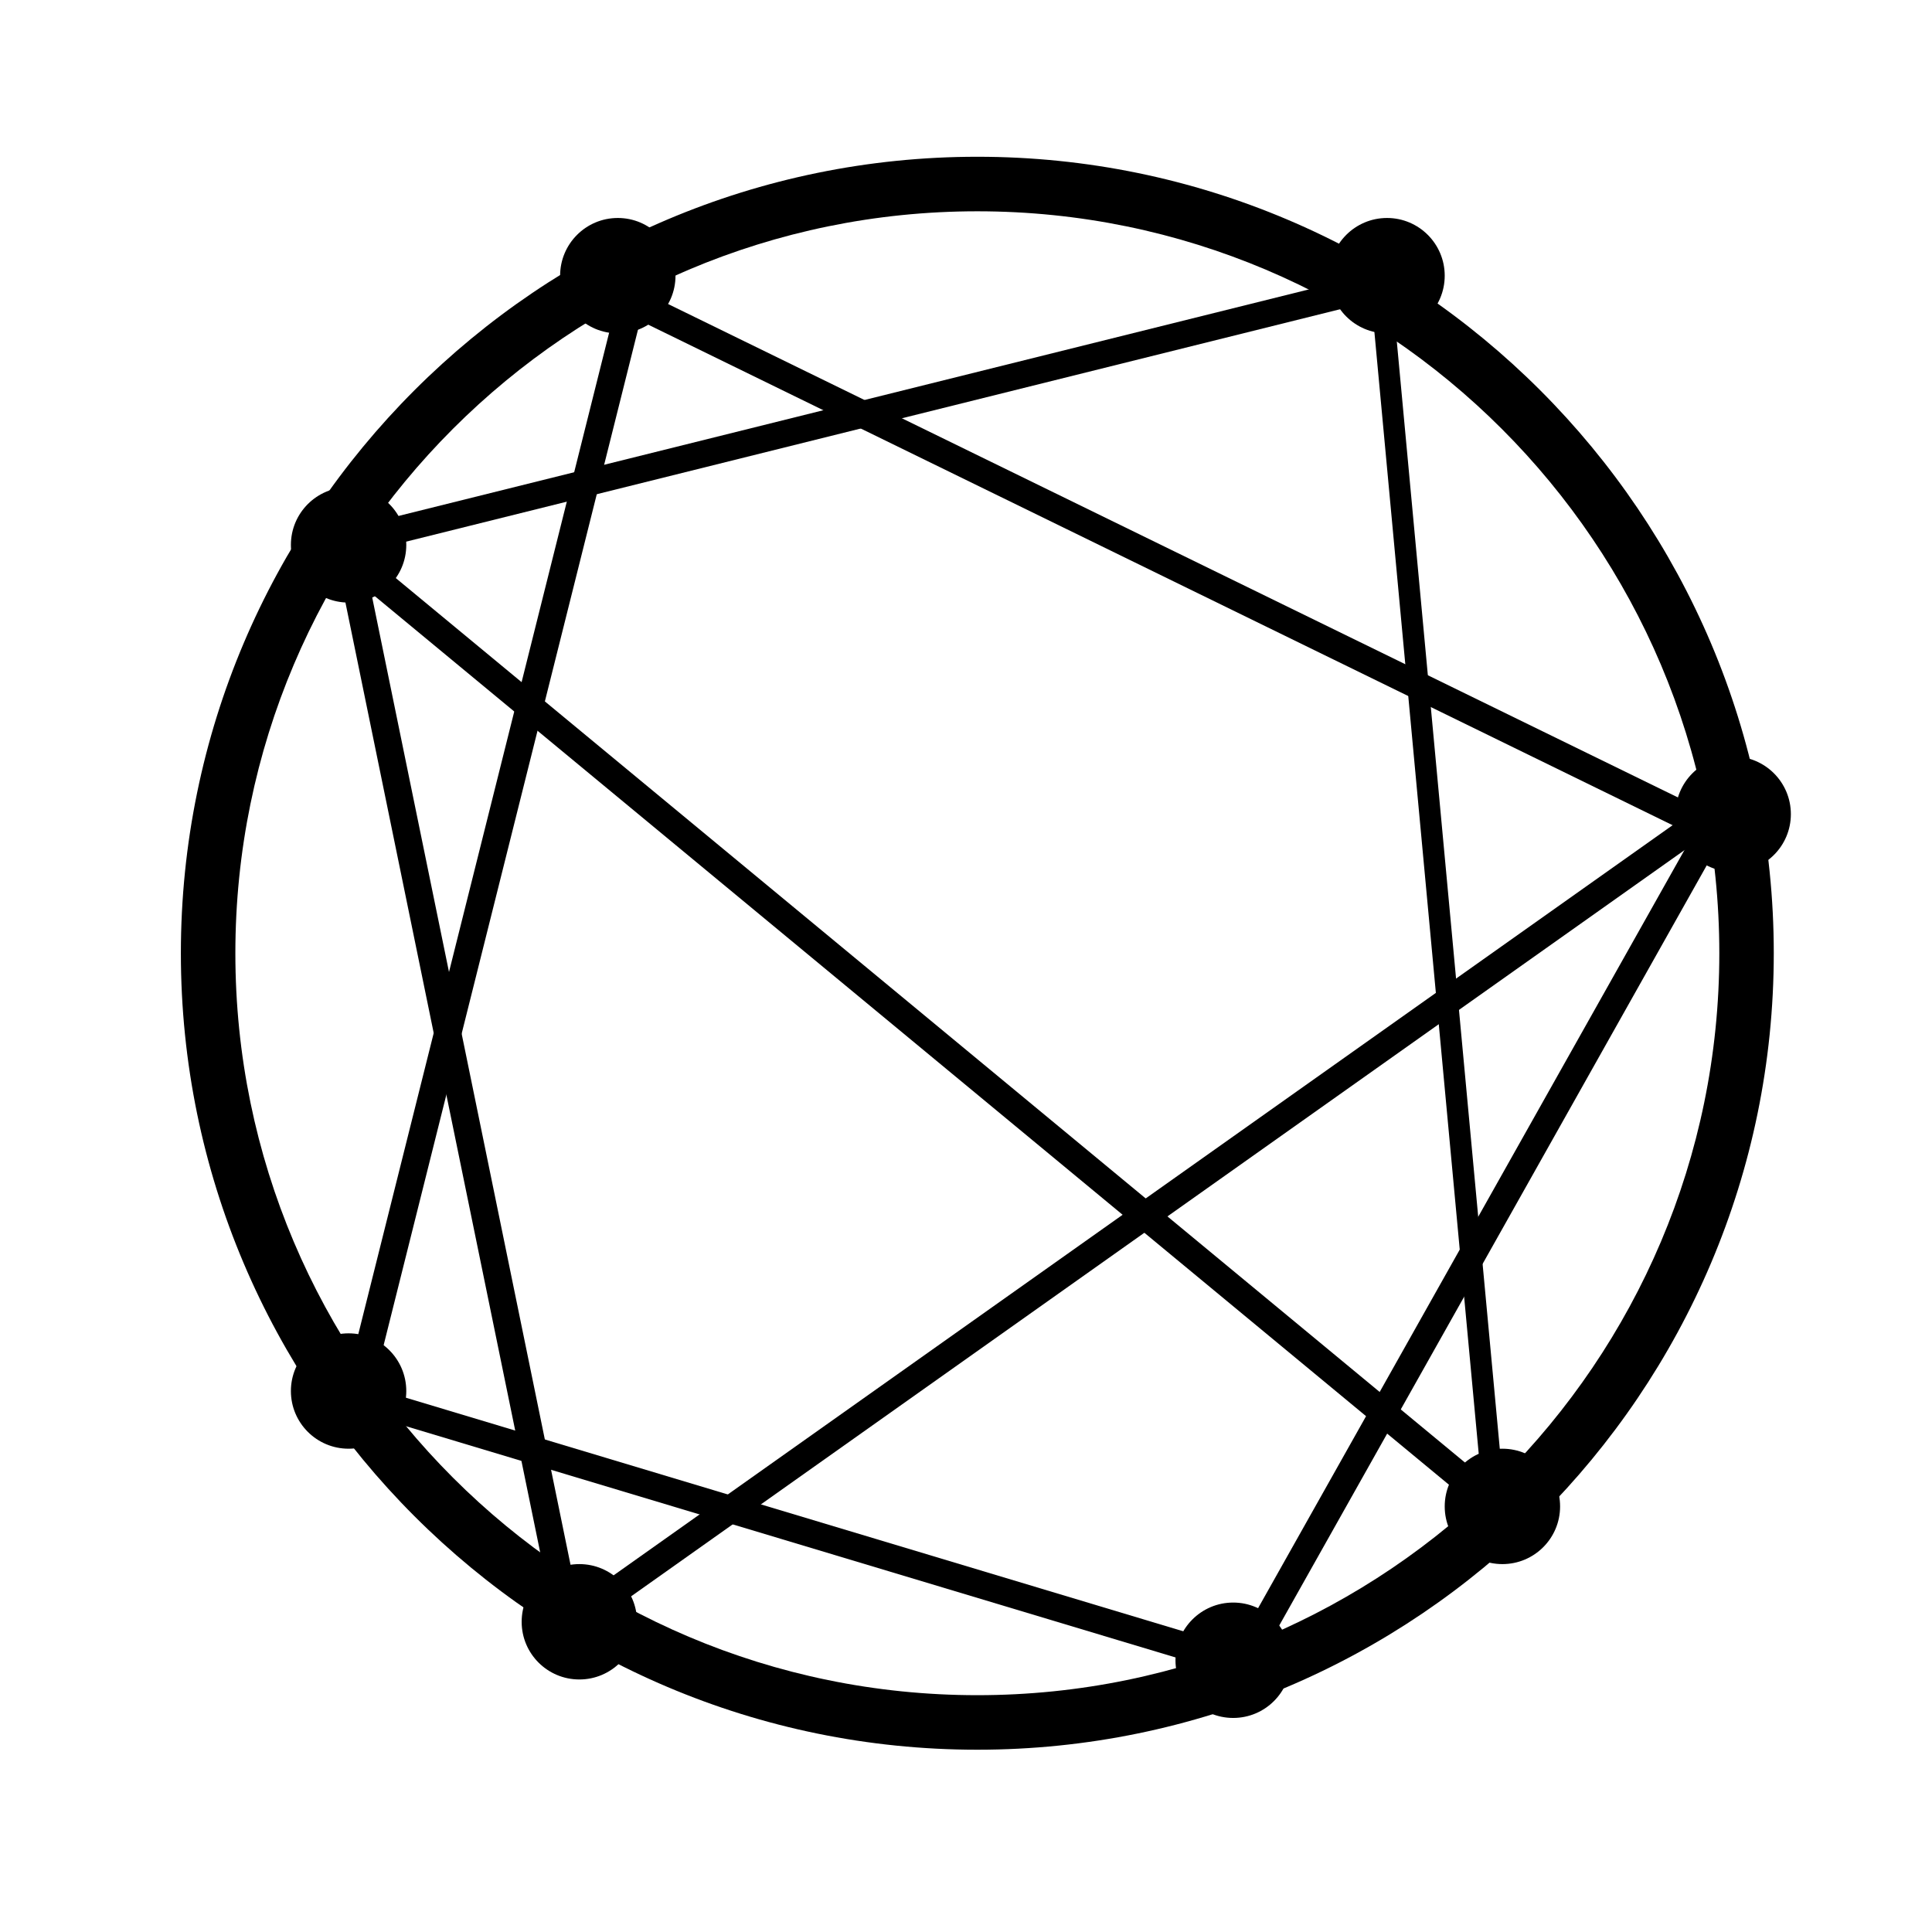 <?xml version="1.0" encoding="utf-8"?>
<!-- Generator: Adobe Illustrator 15.1.0, SVG Export Plug-In . SVG Version: 6.00 Build 0)  -->
<!DOCTYPE svg PUBLIC "-//W3C//DTD SVG 1.1//EN" "http://www.w3.org/Graphics/SVG/1.1/DTD/svg11.dtd">
<svg version="1.1" id="Layer_1" xmlns="http://www.w3.org/2000/svg" xmlns:xlink="http://www.w3.org/1999/xlink" x="0px" y="0px"
	 width="600px" height="600px" viewBox="0 0 600 600" enable-background="new 0 0 600 600" xml:space="preserve">
<g>
	<path d="M303.52,543.391c-136.391,0-247.35-110.966-247.35-247.356c0-136.392,110.959-247.353,247.35-247.353
		s247.342,110.961,247.342,247.353C550.861,432.425,439.91,543.391,303.52,543.391z M303.52,65.618
		c-127.056,0-230.426,103.356-230.426,230.417c0,127.06,103.371,230.419,230.426,230.419c127.06,0,230.429-103.359,230.429-230.419
		C533.948,168.974,430.579,65.618,303.52,65.618z"/>
	<path d="M209.784,85.623c0,9.892-8.027,17.905-17.92,17.905c-9.888,0-17.915-8.013-17.915-17.905
		c0-9.902,8.027-17.927,17.915-17.927C201.757,67.695,209.784,75.72,209.784,85.623z"/>
	<path d="M448.67,85.623c0,9.892-8.027,17.905-17.92,17.905c-9.888,0-17.915-8.013-17.915-17.905
		c0-9.902,8.027-17.927,17.915-17.927C440.643,67.695,448.67,75.72,448.67,85.623z"/>
	<path d="M556.17,252.841c0,9.893-8.027,17.905-17.92,17.905s-17.915-8.013-17.915-17.905c0-9.902,8.022-17.925,17.915-17.925
		S556.17,242.938,556.17,252.841z"/>
	<path d="M484.5,467.84c0,9.893-8.022,17.905-17.915,17.905s-17.915-8.013-17.915-17.905c0-9.902,8.022-17.93,17.915-17.93
		S484.5,457.938,484.5,467.84z"/>
	<path d="M400.892,515.618c0,9.893-8.027,17.905-17.915,17.905c-9.893,0-17.92-8.013-17.92-17.905c0-9.902,8.027-17.93,17.92-17.93
		C392.864,497.688,400.892,505.716,400.892,515.618z"/>
	<path d="M197.836,503.675c0,9.888-8.022,17.9-17.915,17.9c-9.892,0-17.915-8.013-17.915-17.9c0-9.907,8.023-17.93,17.915-17.93
		C189.813,485.745,197.836,493.768,197.836,503.675z"/>
	<path d="M126.174,432.005c0,9.893-8.024,17.905-17.917,17.905s-17.917-8.013-17.917-17.905c0-9.902,8.025-17.925,17.917-17.925
		S126.174,422.103,126.174,432.005z"/>
	<path d="M126.174,169.232c0,9.893-8.024,17.905-17.917,17.905s-17.917-8.013-17.917-17.905c0-9.902,8.025-17.927,17.917-17.927
		S126.174,159.33,126.174,169.232z"/>
	<polygon points="524.476,258.734 196.527,98.488 200.248,90.884 528.206,251.127 	"/>
	<polygon points="453.904,464.339 112.077,181.562 117.478,175.028 459.319,457.811 	"/>
	<polygon points="395.843,507.371 388.606,503.172 524.544,261.464 531.775,265.663 	"/>
	<polygon points="180.155,506.976 175.268,500.066 539.056,242.382 543.934,249.286 	"/>
	<polygon points="467.444,467.901 460.801,468.357 426.096,95.183 432.739,94.742 	"/>
	<polygon points="112.831,171.521 110.917,163.428 421.184,86.222 423.081,94.315 	"/>
	<polygon points="114.777,435.179 106.564,433.128 193.559,85.798 201.771,87.852 	"/>
	<polygon points="172.539,505.408 103.608,169.223 111.919,167.636 180.849,503.826 	"/>
	<polygon points="374.392,517.533 103.318,436.081 105.772,427.98 376.848,509.433 	"/>
</g>
</svg>
